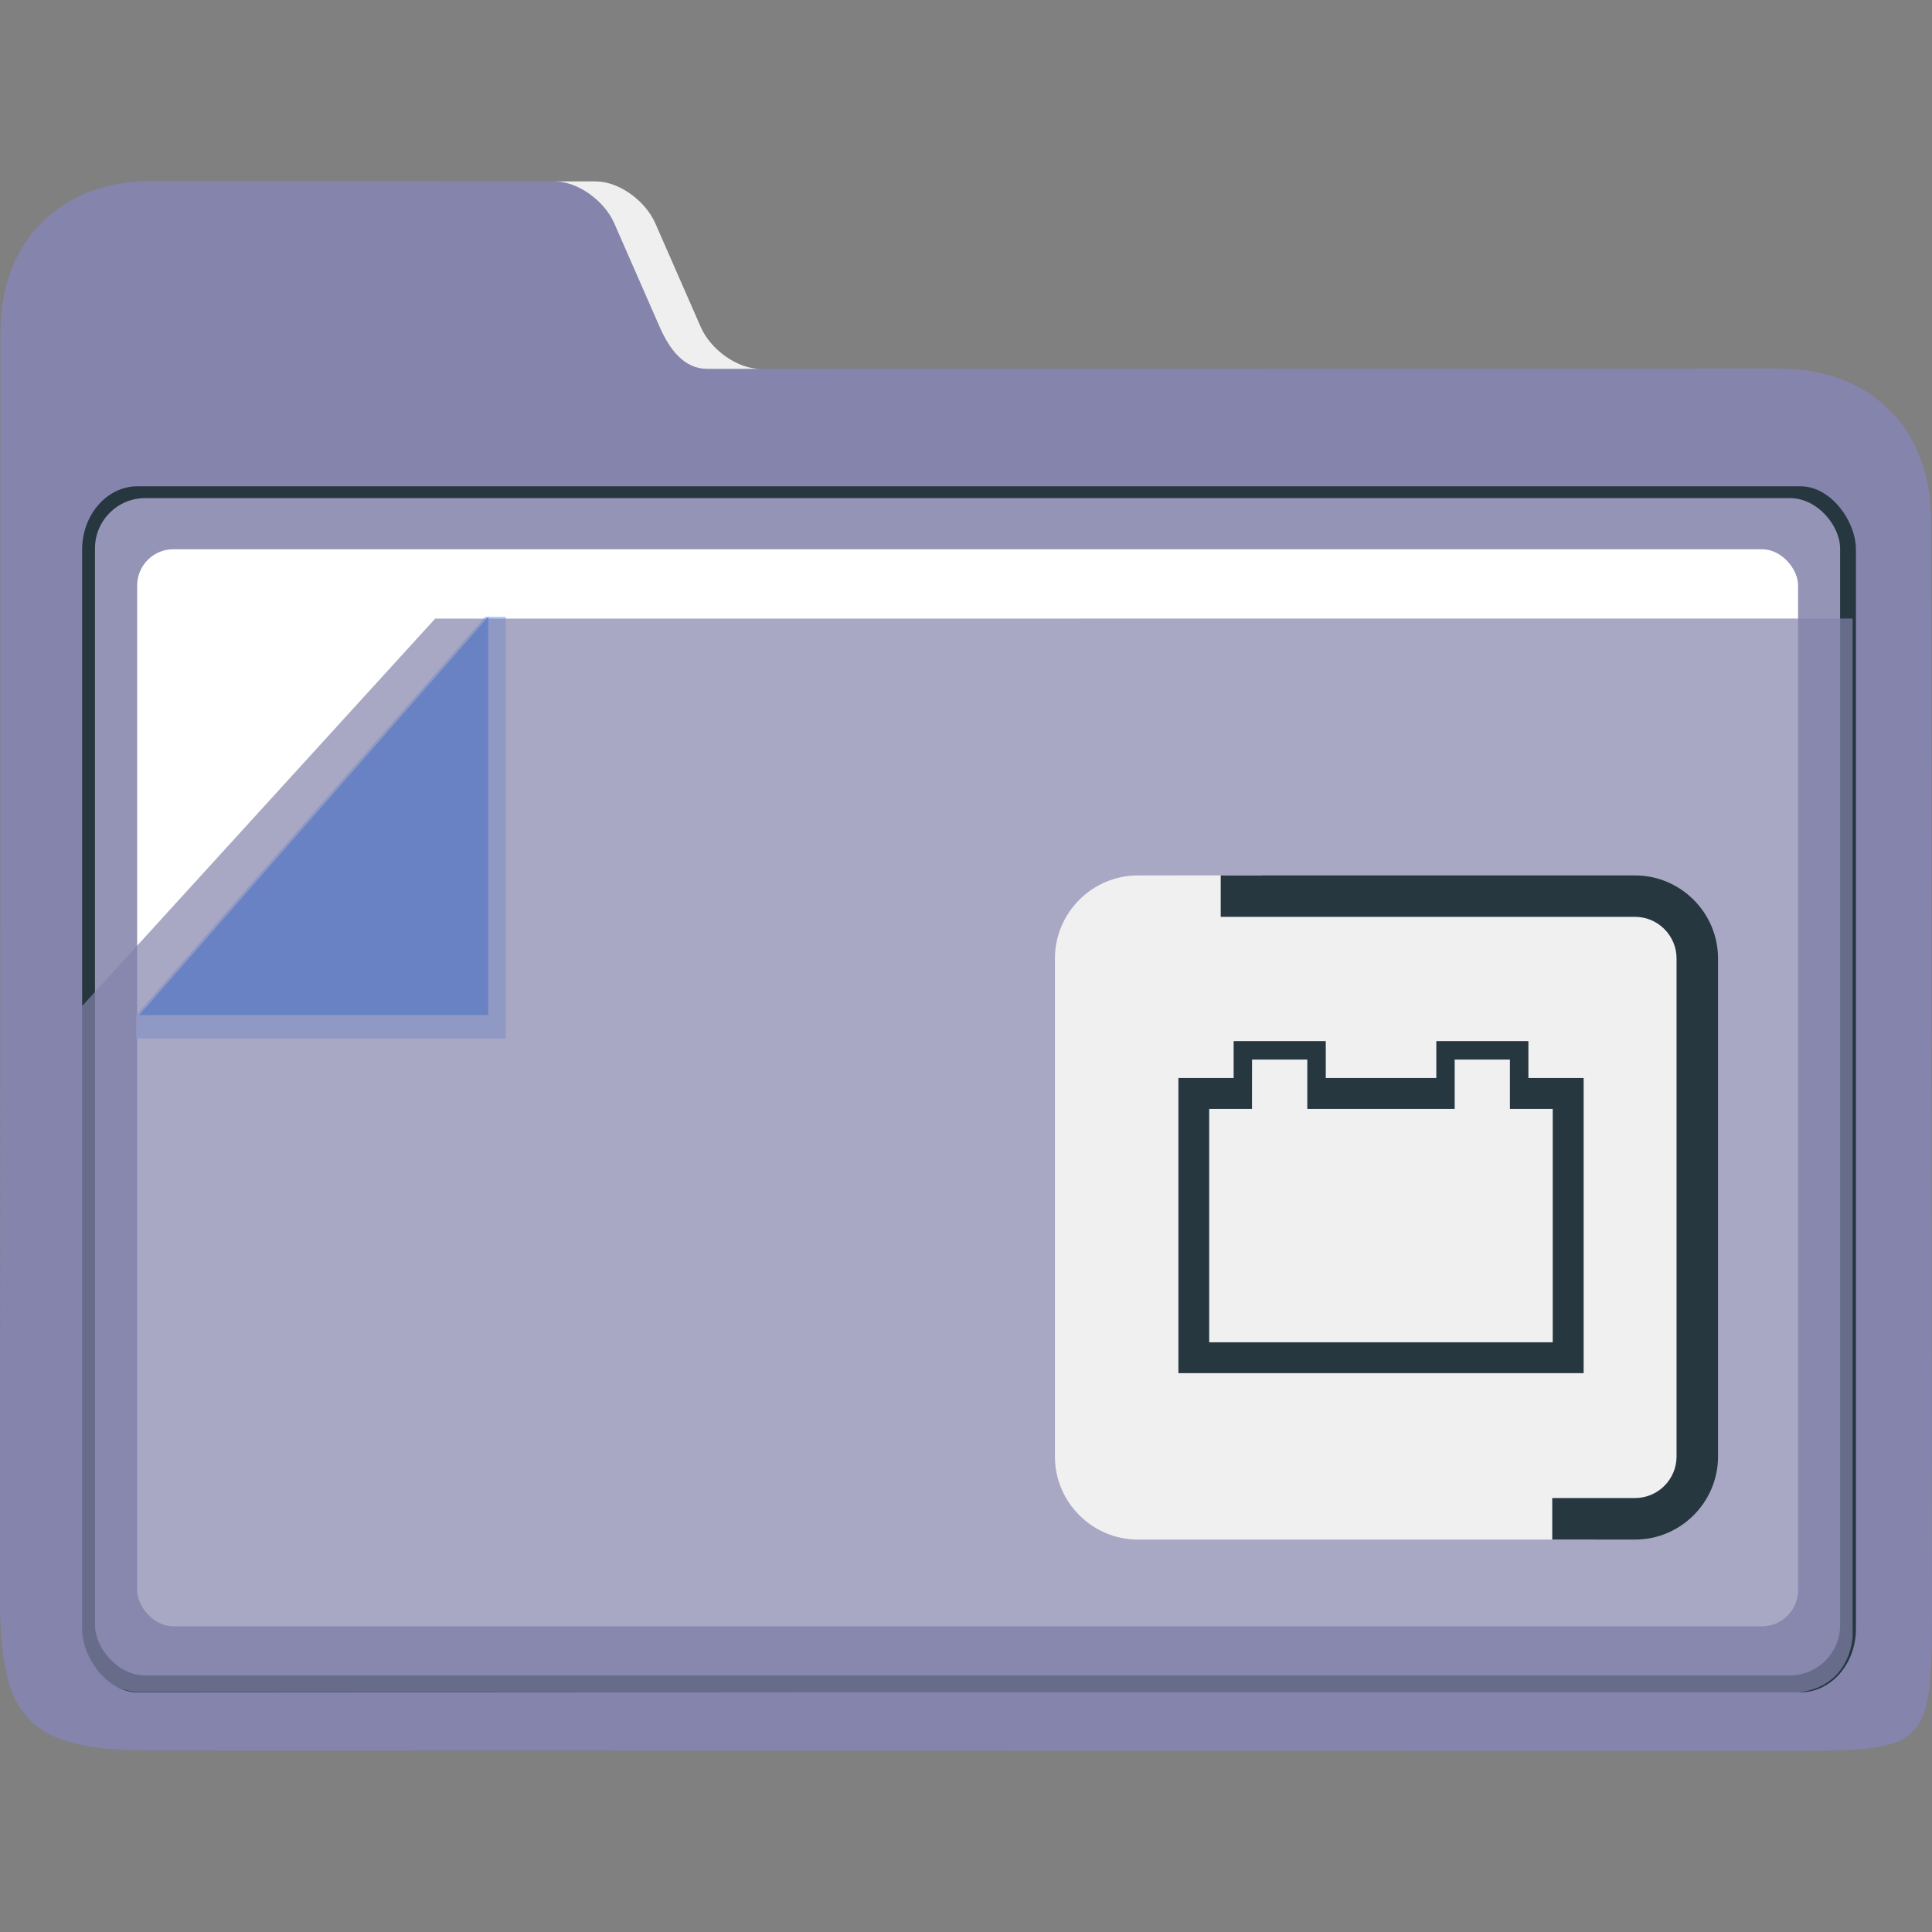 <?xml version="1.0" encoding="UTF-8" standalone="no"?>
<svg
   width="32"
   version="1.1"
   height="32"
   viewBox="0 0 32 32"
   id="svg15"
   sodipodi:docname="folder-extension.svg"
   inkscape:version="1.1.1 (3bf5ae0d25, 2021-09-20)"
   xmlns:inkscape="http://www.inkscape.org/namespaces/inkscape"
   xmlns:sodipodi="http://sodipodi.sourceforge.net/DTD/sodipodi-0.dtd"
   xmlns="http://www.w3.org/2000/svg"
   xmlns:svg="http://www.w3.org/2000/svg"
   xmlns:rdf="http://www.w3.org/1999/02/22-rdf-syntax-ns#"
   xmlns:cc="http://creativecommons.org/ns#"
   xmlns:dc="http://purl.org/dc/elements/1.1/">
  <rect x="0" y="0" width="32" height="32" fill="#808080" stroke="none"/>
  <sodipodi:namedview
     pagecolor="#ffffff"
     bordercolor="#666666"
     borderopacity="1"
     objecttolerance="10"
     gridtolerance="10"
     guidetolerance="10"
     inkscape:pageopacity="0"
     inkscape:pageshadow="2"
     inkscape:window-width="1920"
     inkscape:window-height="1007"
     id="namedview17"
     showgrid="true"
     inkscape:zoom="6.9384853"
     inkscape:cx="-28.968859"
     inkscape:cy="28.464426"
     inkscape:window-x="0"
     inkscape:window-y="0"
     inkscape:window-maximized="1"
     inkscape:current-layer="layer1"
     inkscape:pagecheckerboard="0">
    <inkscape:grid
       type="xygrid"
       id="grid862" />
  </sodipodi:namedview>
  <defs
     id="defs5455" />
  <g
     inkscape:label="Capa 1"
     inkscape:groupmode="layer"
     id="layer1"
     transform="translate(-384.571,-515.798)">
    <path
       style="fill:#8484ac;fill-opacity:1;stroke-width:0.091"
       d="m 397.161,521.906 c -0.374,8e-5 -0.817,-0.312 -0.985,-0.694 l -0.752,-1.715 c -0.167,-0.382 -0.61,-0.694 -0.984,-0.694 l -7.381,-0.005 c -1.485,-10e-4 -2.484,1.004 -2.481,2.492 v 0 0 l -0.007,20.998 c -5e-4,2.01 0.499,2.502 2.495,2.503 l 27.028,0.007 c 2.456,5e-4 2.48,-0.011 2.477,-2.528 l -0.016,-17.868 c -10e-4,-1.506 -1,-2.5 -2.514,-2.5 z"
       id="path16-3"
       sodipodi:nodetypes="sccsscccsssssss" />
    <g
       id="g24-6"
       transform="matrix(0.085,0,0,0.097,379.481,506.775)">
      <path
         style="fill:#efefef;fill-opacity:1"
         d="m 179.58,131.156 8.844,17.688 c 1.968,3.936 4.825,7.156 9.225,7.156 H 208 c -4.4,0 -9.608,-3.22 -11.58,-7.156 l -8.844,-17.688 c -1.968,-3.936 -7.179,-7.156 -11.579,-7.156 L 168,124 c 4.4,0 9.608,3.22 11.58,7.156 z"
         id="path18-7"
         sodipodi:nodetypes="cssccsscc" />
      <rect
         x="75.888"
         y="176.054"
         style="fill:#263740;fill-opacity:1;stroke-width:0.992"
         width="345.641"
         height="205.937"
         id="rect22-5"
         ry="10.823" />
    </g>
    <rect
       x="386.144"
       y="524.048"
       style="fill:#9494b7;fill-opacity:1;stroke-width:0.091"
       width="28.905"
       height="19.5"
       id="rect26-3"
       ry="0.833" />
    <rect
       x="386.843"
       y="524.895"
       style="fill:#ffffff;stroke-width:0.091"
       width="27.51"
       height="17.84"
       id="rect28-5"
       ry="0.6" />
    <g
       id="g36-6"
       transform="matrix(0.085,0,0,0.097,379.079,506.226)">
      <polygon
         style="fill:#aaccff"
         points="100,272 168,204 172,204 172,276 100,276 "
         id="polygon34-2"
         transform="translate(-8.845)" />
    </g>
    <polygon
       style="fill:#2a7fff"
       points="100,272 168,204 168,272 "
       id="polygon38-9"
       transform="matrix(0.085,0,0,0.097,378.378,506.226)" />
    <path
       style="opacity:0.7;fill:#8484ac;fill-opacity:1;stroke-width:0.091"
       d="m 391.779,526.044 -5.859,6.43 v 10.41 c 0.024,0.667 0.531,0.904 0.917,0.938 l 27.338,0.019 c 1.051,5e-4 1.081,-0.931 1.081,-0.931 v -16.867 z"
       id="path30-3-1"
       sodipodi:nodetypes="ccccsccc" />
    <rect
       class="st0"
       height="9.969"
       width="9.953"
       x="402.559"
       y="530.814"
       id="rect4"
       style="fill:#f0f0f0;fill-opacity:1;stroke-width:0.172" />
    <path
       class="st1"
       d="m 403.417,530.298 c -0.755,0 -1.373,0.619 -1.373,1.375 v 8.25 c 0,0.756 0.618,1.375 1.373,1.375 h 7.551 l 1.544,-0.516 v -7.047 h -0.172 c 0,2.097 -1.321,3.919 -3.261,4.847 -0.601,0.395 -1.682,0.653 -2.917,0.653 -1.888,0 -3.432,-0.619 -3.432,-1.375 v -6.188 c 0,-0.378 0.309,-0.688 0.686,-0.688 h 2.059 v -0.688 z"
       id="path6"
       style="fill:#f0f0f0;fill-opacity:1;stroke-width:0.172" />
    <path
       class="st2"
       d="m 404.79,530.298 h 6.864 c 0.755,0 1.373,0.619 1.373,1.375 v 8.25 c 0,0.756 -0.618,1.375 -1.373,1.375 h -1.373 v -0.688 h 1.373 c 0.378,0 0.686,-0.309 0.686,-0.688 v -8.25 c 0,-0.378 -0.309,-0.688 -0.686,-0.688 h -6.864 z"
       id="path8"
       style="clip-rule:evenodd;fill:#263740;fill-opacity:1;fill-rule:evenodd;stroke-width:0.172" />
    <path
       style="color:#232629;fill:#263740;fill-opacity:1;stroke:none;stroke-width:0.305"
       d="m 405.004,533.042 v 0.611 h -0.915 v 4.889 h 6.712 v -4.889 h -0.915 v -0.611 h -1.525 v 0.611 h -1.831 v -0.611 z m 0.305,0.306 h 0.915 v 0.817 h 2.441 v -0.817 h 0.915 v 0.817 h 0.709 v 3.866 h -5.69 v -3.866 h 0.709 z"
       class="ColorScheme-Text"
       id="path12"
       sodipodi:nodetypes="cccccccccccccccccccccccccc" />
  </g>
</svg>
